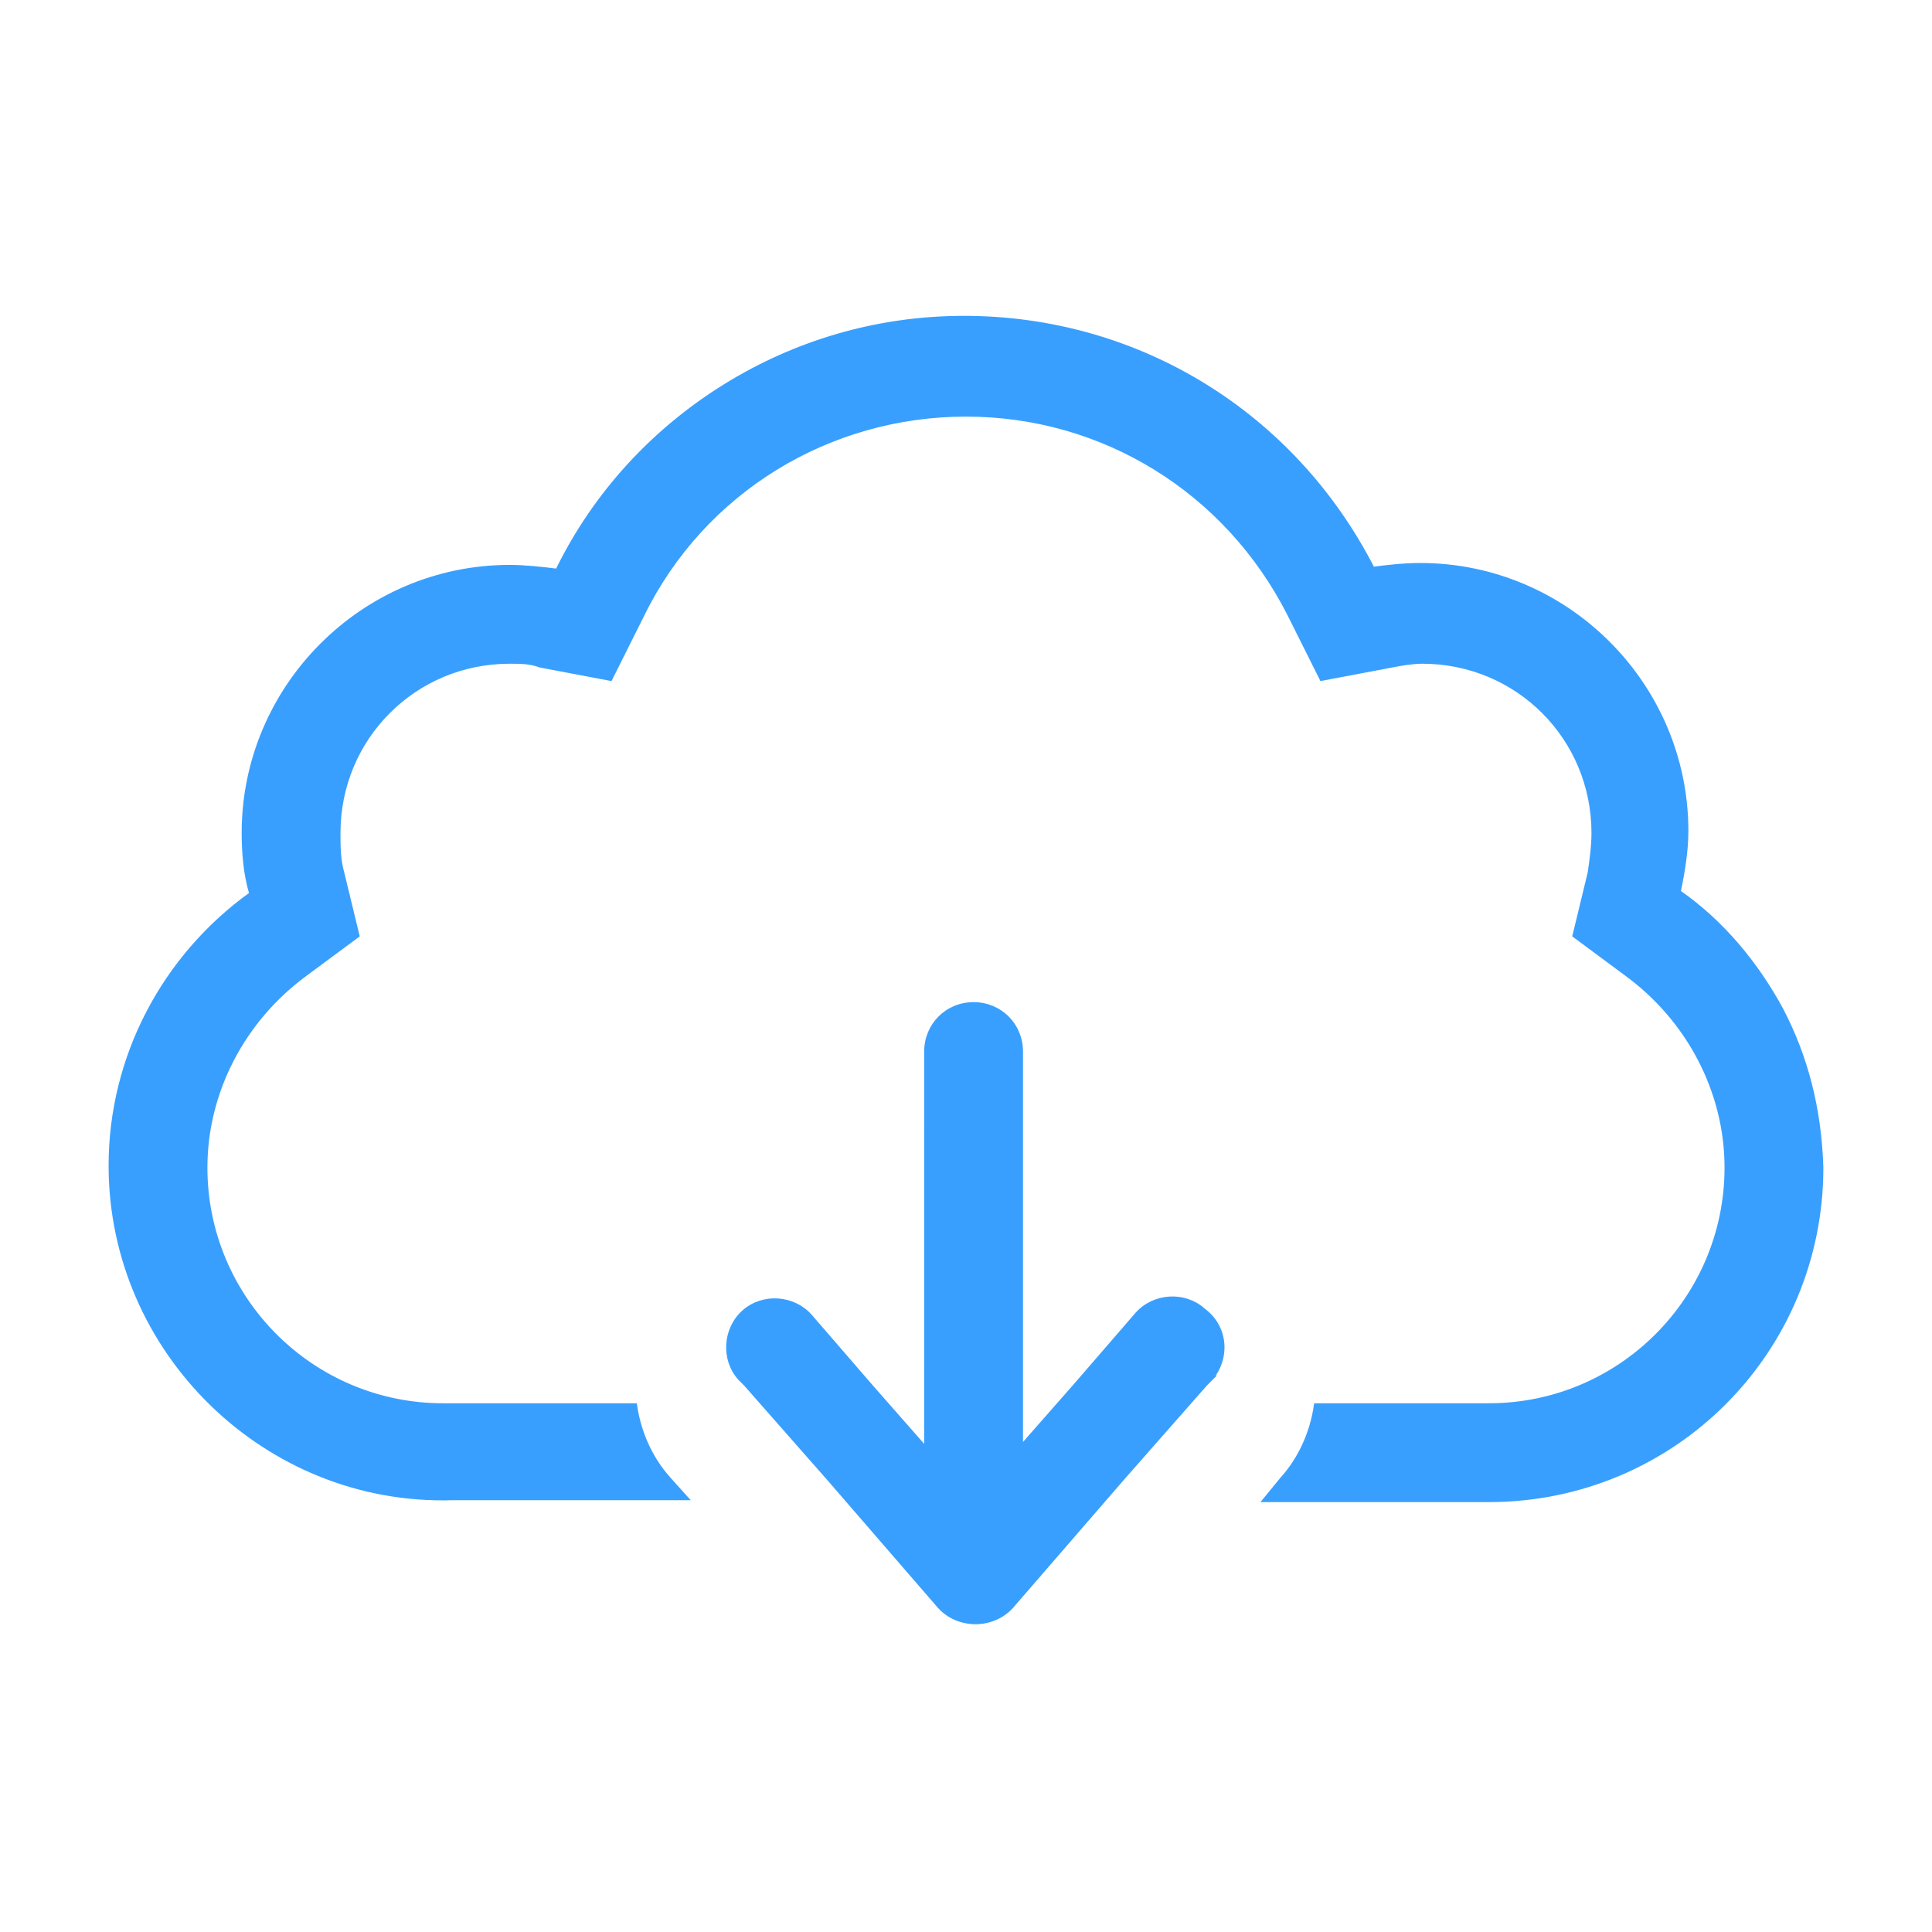 <!--?xml version="1.0" encoding="UTF-8"?-->
    <!-- The Best Svg Icon site in the world: iconSvg.co, Visit us! https://iconsvg.co -->
    <svg id="svg" fill="#399ffe" stroke="#399ffe" width="200" height="200" version="1.1" viewBox="144 144 512 512" xmlns="http://www.w3.org/2000/svg">
    <g id="IconSvg_bgCarrier" stroke-width="0"></g>
    <g id="IconSvg_tracerCarrier" stroke-linecap="round" stroke-linejoin="round" stroke="#CCCCCC" stroke-width="0">
      <g xmlns="http://www.w3.org/2000/svg">
  <path d="m616.13 411.59c-6.551-12.09-15.617-23.176-27.207-31.234 1.008-5.039 2.016-10.578 2.016-16.121 0-38.793-31.738-70.535-70.535-70.535-4.535 0-8.566 0.504-12.594 1.008-21.16-41.312-62.473-66.504-108.32-66.504-23.176 0-44.84 6.551-63.48 18.137-18.641 11.586-34.258 28.215-44.336 48.871-4.031-0.504-8.566-1.008-12.594-1.008-38.793 0-70.535 31.738-70.535 70.535 0 5.543 0.504 11.082 2.016 16.121-23.176 16.625-37.281 43.328-37.281 72.043 0 49.375 41.312 89.68 90.688 88.168h61.969l-4.535-5.039c-5.039-5.543-8.062-12.594-9.07-19.648h-50.887c-34.762 0-62.977-28.215-62.977-62.977 0-20.152 10.078-39.297 26.703-51.387l13.602-10.078-4.031-16.625c-1.008-3.527-1.008-7.055-1.008-10.578 0-25.191 20.152-45.344 45.344-45.344 2.519 0 5.543 0 8.062 1.008l18.641 3.527 8.566-17.129c16.121-32.746 49.375-52.898 85.648-52.898s69.023 20.152 85.648 52.898l8.566 17.129 18.641-3.527c2.519-0.504 5.543-1.008 8.062-1.008 25.191 0 45.344 20.152 45.344 45.344 0 3.527-0.504 7.055-1.008 10.578l-4.031 16.625 13.602 10.078c16.625 12.09 26.703 31.234 26.703 51.387 0 34.762-28.215 62.977-62.977 62.977h-45.848c-1.008 7.055-4.031 14.105-9.07 19.648l-4.535 5.543h56.934 2.519c48.871 0 88.168-39.297 88.168-88.168-0.508-15.617-4.035-29.223-10.586-41.816z"></path>
  <path d="m464.99 509.32-1.512 1.512-22.168 25.191-29.223 33.754c-5.039 5.543-14.105 5.543-19.145 0l-29.219-33.754-22.168-25.191-1.512-1.512c-4.535-5.039-4.031-13.098 1.008-17.633 5.039-4.535 13.098-4.031 17.633 1.008l16.121 18.641 14.609 16.625 0.004-105.29c0-7.055 5.543-12.594 12.594-12.594 7.055 0 12.594 5.543 12.594 12.594v104.79l14.609-16.625 16.121-18.641c4.535-5.039 12.594-5.543 17.633-1.008 6.051 4.531 6.555 12.594 2.019 18.133z"></path>
 </g>

      </g>
     <g id="IconSvg_iconCarrier">
      <g xmlns="http://www.w3.org/2000/svg">
  <path d="m616.13 411.59c-6.551-12.09-15.617-23.176-27.207-31.234 1.008-5.039 2.016-10.578 2.016-16.121 0-38.793-31.738-70.535-70.535-70.535-4.535 0-8.566 0.504-12.594 1.008-21.16-41.312-62.473-66.504-108.32-66.504-23.176 0-44.84 6.551-63.48 18.137-18.641 11.586-34.258 28.215-44.336 48.871-4.031-0.504-8.566-1.008-12.594-1.008-38.793 0-70.535 31.738-70.535 70.535 0 5.543 0.504 11.082 2.016 16.121-23.176 16.625-37.281 43.328-37.281 72.043 0 49.375 41.312 89.68 90.688 88.168h61.969l-4.535-5.039c-5.039-5.543-8.062-12.594-9.07-19.648h-50.887c-34.762 0-62.977-28.215-62.977-62.977 0-20.152 10.078-39.297 26.703-51.387l13.602-10.078-4.031-16.625c-1.008-3.527-1.008-7.055-1.008-10.578 0-25.191 20.152-45.344 45.344-45.344 2.519 0 5.543 0 8.062 1.008l18.641 3.527 8.566-17.129c16.121-32.746 49.375-52.898 85.648-52.898s69.023 20.152 85.648 52.898l8.566 17.129 18.641-3.527c2.519-0.504 5.543-1.008 8.062-1.008 25.191 0 45.344 20.152 45.344 45.344 0 3.527-0.504 7.055-1.008 10.578l-4.031 16.625 13.602 10.078c16.625 12.09 26.703 31.234 26.703 51.387 0 34.762-28.215 62.977-62.977 62.977h-45.848c-1.008 7.055-4.031 14.105-9.07 19.648l-4.535 5.543h56.934 2.519c48.871 0 88.168-39.297 88.168-88.168-0.508-15.617-4.035-29.223-10.586-41.816z"></path>
  <path d="m464.99 509.32-1.512 1.512-22.168 25.191-29.223 33.754c-5.039 5.543-14.105 5.543-19.145 0l-29.219-33.754-22.168-25.191-1.512-1.512c-4.535-5.039-4.031-13.098 1.008-17.633 5.039-4.535 13.098-4.031 17.633 1.008l16.121 18.641 14.609 16.625 0.004-105.29c0-7.055 5.543-12.594 12.594-12.594 7.055 0 12.594 5.543 12.594 12.594v104.79l14.609-16.625 16.121-18.641c4.535-5.039 12.594-5.543 17.633-1.008 6.051 4.531 6.555 12.594 2.019 18.133z"></path>
 </g>

      </g>
      </svg>